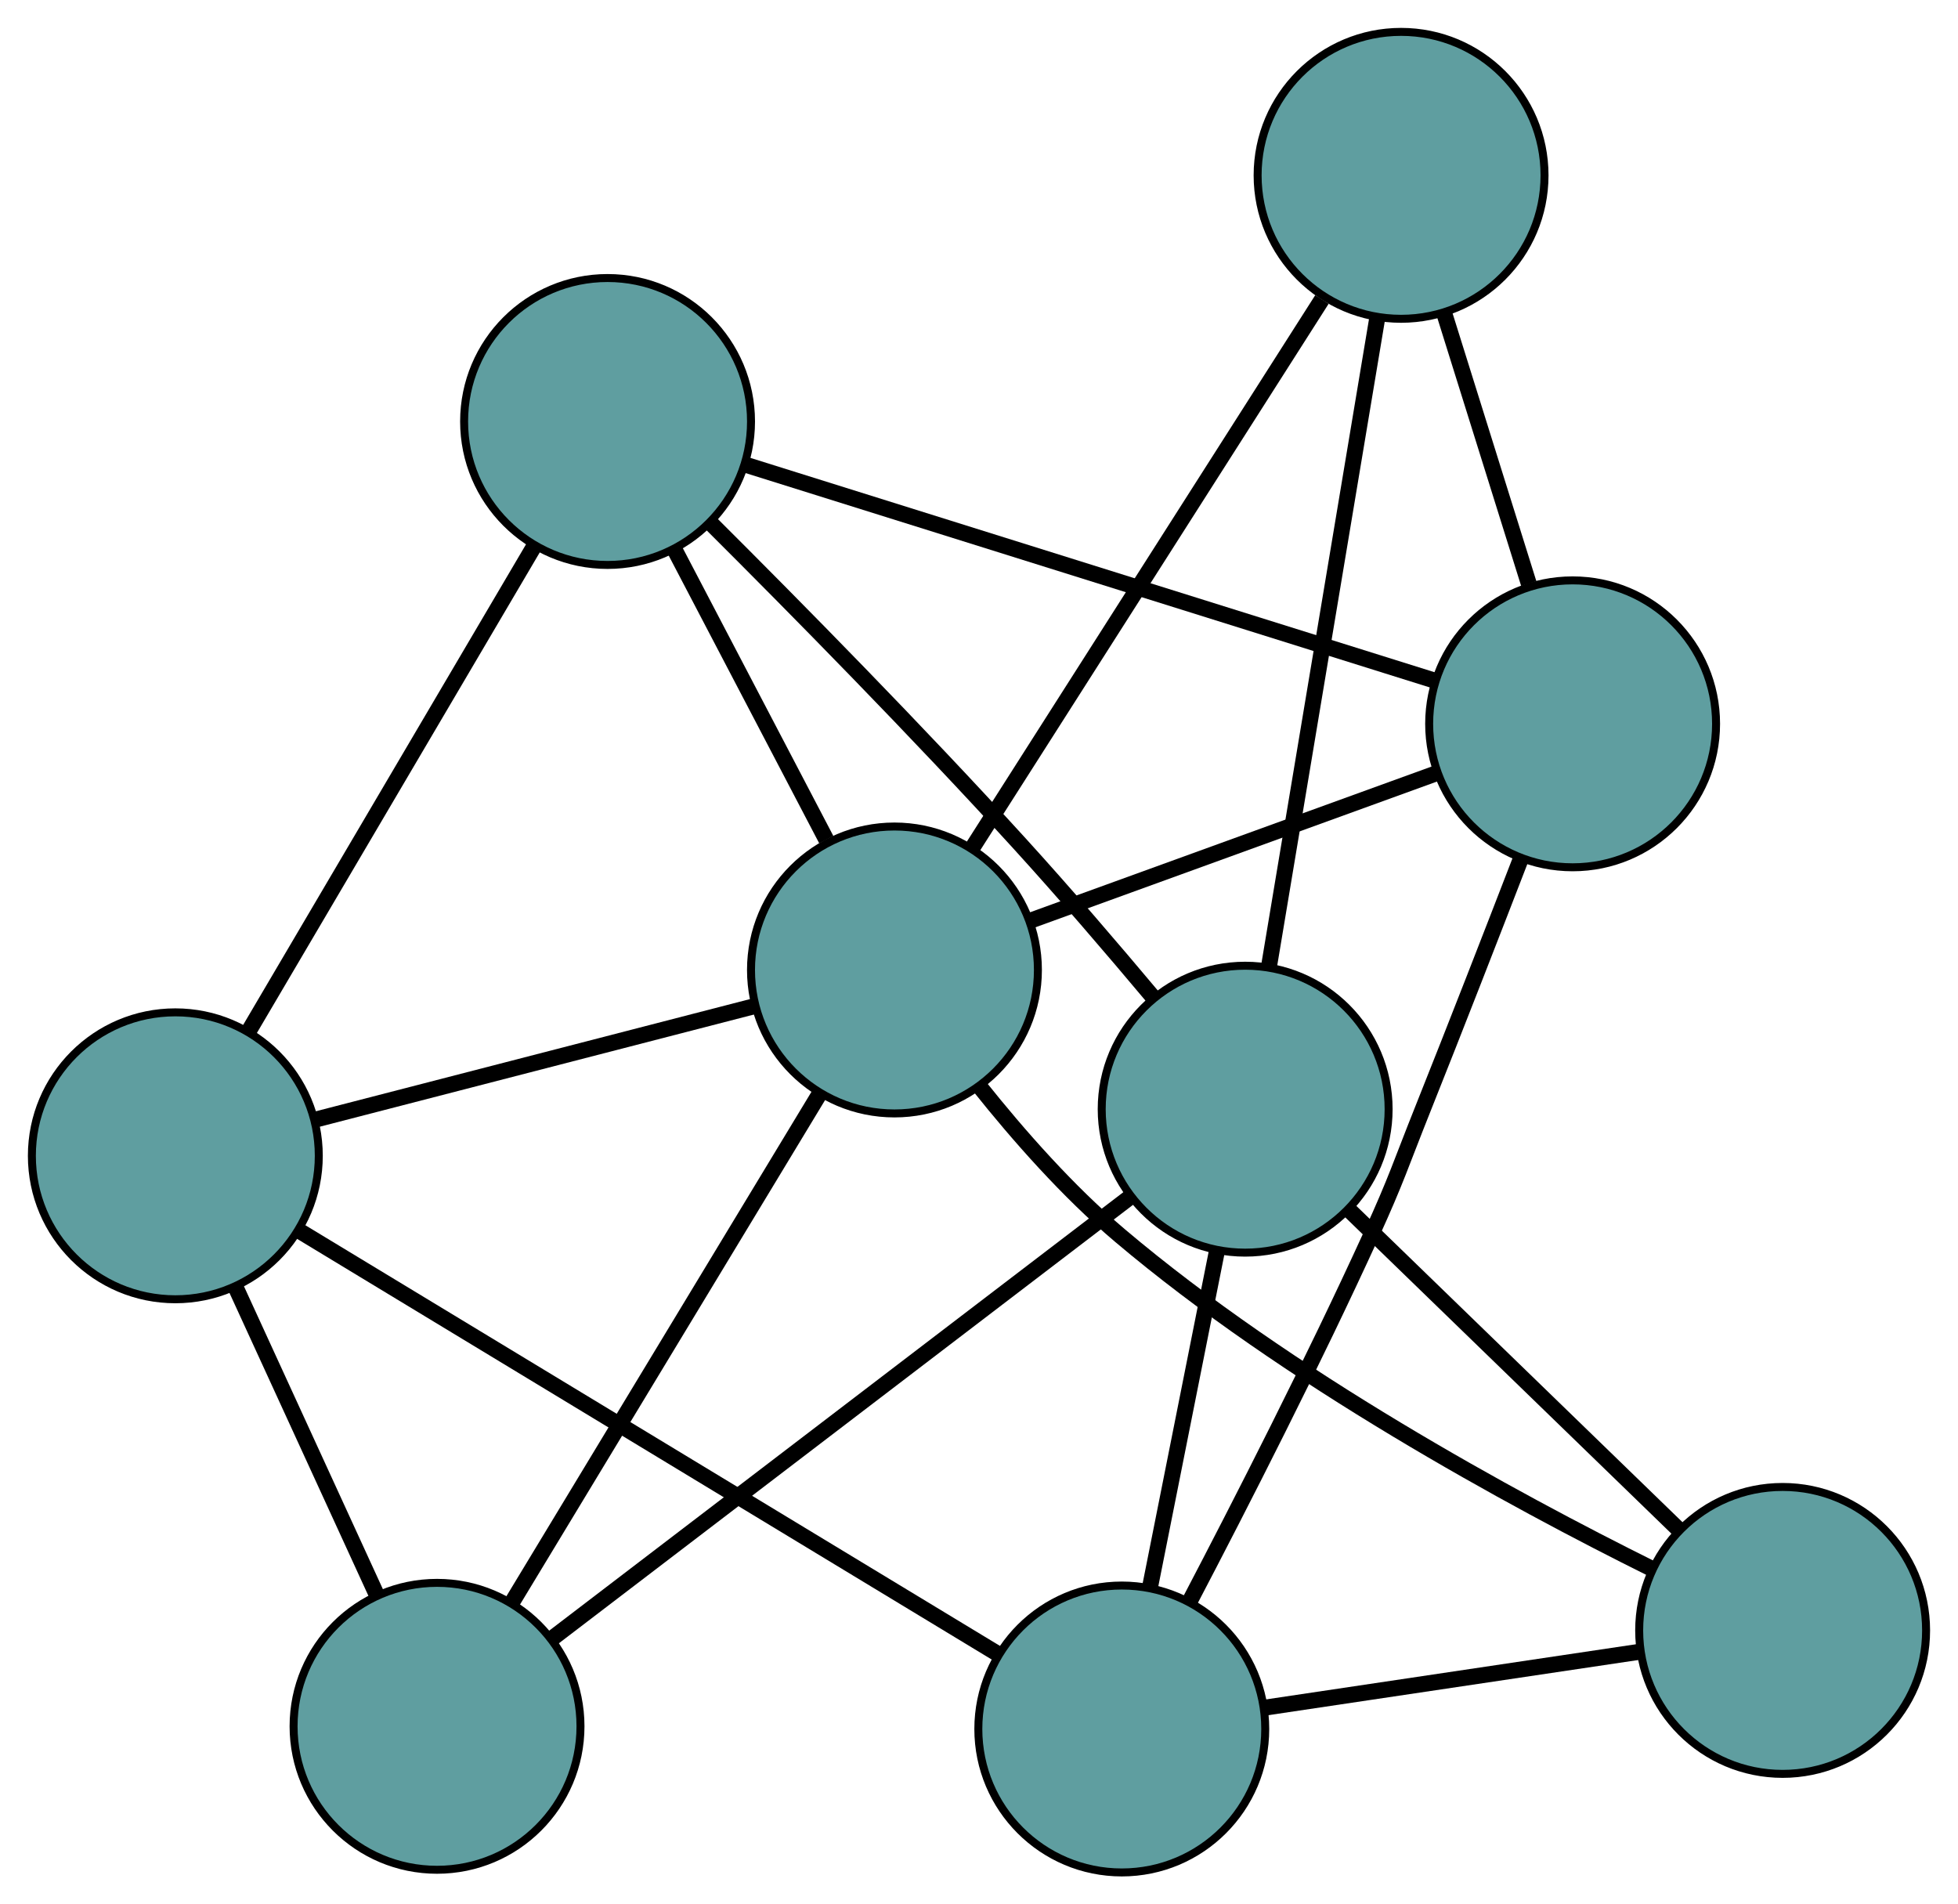 <?xml version="1.0" encoding="UTF-8" standalone="no"?>
<!DOCTYPE svg PUBLIC "-//W3C//DTD SVG 1.1//EN"
 "http://www.w3.org/Graphics/SVG/1.1/DTD/svg11.dtd">
<!-- Generated by graphviz version 2.36.0 (20140111.2315)
 -->
<!-- Title: G Pages: 1 -->
<svg width="100%" height="100%"
 viewBox="0.00 0.00 245.68 238.94" xmlns="http://www.w3.org/2000/svg" xmlns:xlink="http://www.w3.org/1999/xlink">
<g id="graph0" class="graph" transform="scale(1 1) rotate(0) translate(4 234.94)">
<title>G</title>
<!-- 0 -->
<g id="node1" class="node"><title>0</title>
<ellipse fill="cadetblue" stroke="black" cx="136.756" cy="-18" rx="18" ry="18"/>
</g>
<!-- 4 -->
<g id="node5" class="node"><title>4</title>
<ellipse fill="cadetblue" stroke="black" cx="219.676" cy="-30.368" rx="18" ry="18"/>
</g>
<!-- 0&#45;&#45;4 -->
<g id="edge1" class="edge"><title>0&#45;&#45;4</title>
<path fill="none" stroke="black" stroke-width="2" d="M154.748,-20.684C168.657,-22.758 187.819,-25.616 201.719,-27.689"/>
</g>
<!-- 5 -->
<g id="node6" class="node"><title>5</title>
<ellipse fill="cadetblue" stroke="black" cx="18" cy="-89.918" rx="18" ry="18"/>
</g>
<!-- 0&#45;&#45;5 -->
<g id="edge2" class="edge"><title>0&#45;&#45;5</title>
<path fill="none" stroke="black" stroke-width="2" d="M121.23,-27.402C98.471,-41.185 56.291,-66.729 33.529,-80.514"/>
</g>
<!-- 6 -->
<g id="node7" class="node"><title>6</title>
<ellipse fill="cadetblue" stroke="black" cx="193.324" cy="-144.119" rx="18" ry="18"/>
</g>
<!-- 0&#45;&#45;6 -->
<g id="edge3" class="edge"><title>0&#45;&#45;6</title>
<path fill="none" stroke="black" stroke-width="2" d="M145.218,-33.902C151.729,-46.338 160.813,-64.129 168.079,-80.046 171.232,-86.953 171.741,-88.802 174.557,-95.853 178.691,-106.207 183.223,-117.854 186.798,-127.113"/>
</g>
<!-- 7 -->
<g id="node8" class="node"><title>7</title>
<ellipse fill="cadetblue" stroke="black" cx="152.237" cy="-95.769" rx="18" ry="18"/>
</g>
<!-- 0&#45;&#45;7 -->
<g id="edge4" class="edge"><title>0&#45;&#45;7</title>
<path fill="none" stroke="black" stroke-width="2" d="M140.346,-36.037C142.865,-48.691 146.216,-65.526 148.719,-78.098"/>
</g>
<!-- 1 -->
<g id="node2" class="node"><title>1</title>
<ellipse fill="cadetblue" stroke="black" cx="72.234" cy="-182.055" rx="18" ry="18"/>
</g>
<!-- 1&#45;&#45;5 -->
<g id="edge5" class="edge"><title>1&#45;&#45;5</title>
<path fill="none" stroke="black" stroke-width="2" d="M63.034,-166.425C53.061,-149.482 37.236,-122.597 27.245,-105.624"/>
</g>
<!-- 1&#45;&#45;6 -->
<g id="edge6" class="edge"><title>1&#45;&#45;6</title>
<path fill="none" stroke="black" stroke-width="2" d="M89.583,-176.62C112.603,-169.408 153.004,-156.751 176.007,-149.544"/>
</g>
<!-- 1&#45;&#45;7 -->
<g id="edge7" class="edge"><title>1&#45;&#45;7</title>
<path fill="none" stroke="black" stroke-width="2" d="M85.237,-169.239C95.849,-158.662 111.127,-143.16 123.931,-129.101 129.554,-122.927 135.571,-115.904 140.605,-109.903"/>
</g>
<!-- 8 -->
<g id="node9" class="node"><title>8</title>
<ellipse fill="cadetblue" stroke="black" cx="108.232" cy="-113.235" rx="18" ry="18"/>
</g>
<!-- 1&#45;&#45;8 -->
<g id="edge8" class="edge"><title>1&#45;&#45;8</title>
<path fill="none" stroke="black" stroke-width="2" d="M80.583,-166.093C86.316,-155.134 93.903,-140.63 99.679,-129.588"/>
</g>
<!-- 2 -->
<g id="node3" class="node"><title>2</title>
<ellipse fill="cadetblue" stroke="black" cx="50.837" cy="-18.335" rx="18" ry="18"/>
</g>
<!-- 2&#45;&#45;5 -->
<g id="edge9" class="edge"><title>2&#45;&#45;5</title>
<path fill="none" stroke="black" stroke-width="2" d="M43.221,-34.938C37.916,-46.502 30.871,-61.861 25.575,-73.406"/>
</g>
<!-- 2&#45;&#45;7 -->
<g id="edge10" class="edge"><title>2&#45;&#45;7</title>
<path fill="none" stroke="black" stroke-width="2" d="M65.365,-29.429C84.641,-44.15 118.473,-69.985 137.736,-84.695"/>
</g>
<!-- 2&#45;&#45;8 -->
<g id="edge11" class="edge"><title>2&#45;&#45;8</title>
<path fill="none" stroke="black" stroke-width="2" d="M60.315,-34.006C70.949,-51.589 88.1,-79.948 98.741,-97.541"/>
</g>
<!-- 3 -->
<g id="node4" class="node"><title>3</title>
<ellipse fill="cadetblue" stroke="black" cx="171.8" cy="-212.94" rx="18" ry="18"/>
</g>
<!-- 3&#45;&#45;6 -->
<g id="edge12" class="edge"><title>3&#45;&#45;6</title>
<path fill="none" stroke="black" stroke-width="2" d="M177.232,-195.574C180.47,-185.22 184.569,-172.113 187.82,-161.719"/>
</g>
<!-- 3&#45;&#45;7 -->
<g id="edge13" class="edge"><title>3&#45;&#45;7</title>
<path fill="none" stroke="black" stroke-width="2" d="M168.829,-195.144C165.152,-173.121 158.926,-135.832 155.236,-113.732"/>
</g>
<!-- 3&#45;&#45;8 -->
<g id="edge14" class="edge"><title>3&#45;&#45;8</title>
<path fill="none" stroke="black" stroke-width="2" d="M161.868,-197.361C149.926,-178.63 130.006,-147.387 118.095,-128.704"/>
</g>
<!-- 4&#45;&#45;7 -->
<g id="edge15" class="edge"><title>4&#45;&#45;7</title>
<path fill="none" stroke="black" stroke-width="2" d="M206.673,-42.978C194.731,-54.559 177.129,-71.629 165.2,-83.198"/>
</g>
<!-- 4&#45;&#45;8 -->
<g id="edge16" class="edge"><title>4&#45;&#45;8</title>
<path fill="none" stroke="black" stroke-width="2" d="M203.328,-38.072C185.769,-46.793 157.558,-62.125 136.514,-79.927 130.027,-85.414 123.803,-92.475 118.854,-98.683"/>
</g>
<!-- 5&#45;&#45;8 -->
<g id="edge17" class="edge"><title>5&#45;&#45;8</title>
<path fill="none" stroke="black" stroke-width="2" d="M35.827,-94.525C51.749,-98.639 74.934,-104.63 90.749,-108.717"/>
</g>
<!-- 6&#45;&#45;8 -->
<g id="edge18" class="edge"><title>6&#45;&#45;8</title>
<path fill="none" stroke="black" stroke-width="2" d="M176.105,-137.869C161.342,-132.511 140.182,-124.831 125.426,-119.475"/>
</g>
</g>
</svg>

